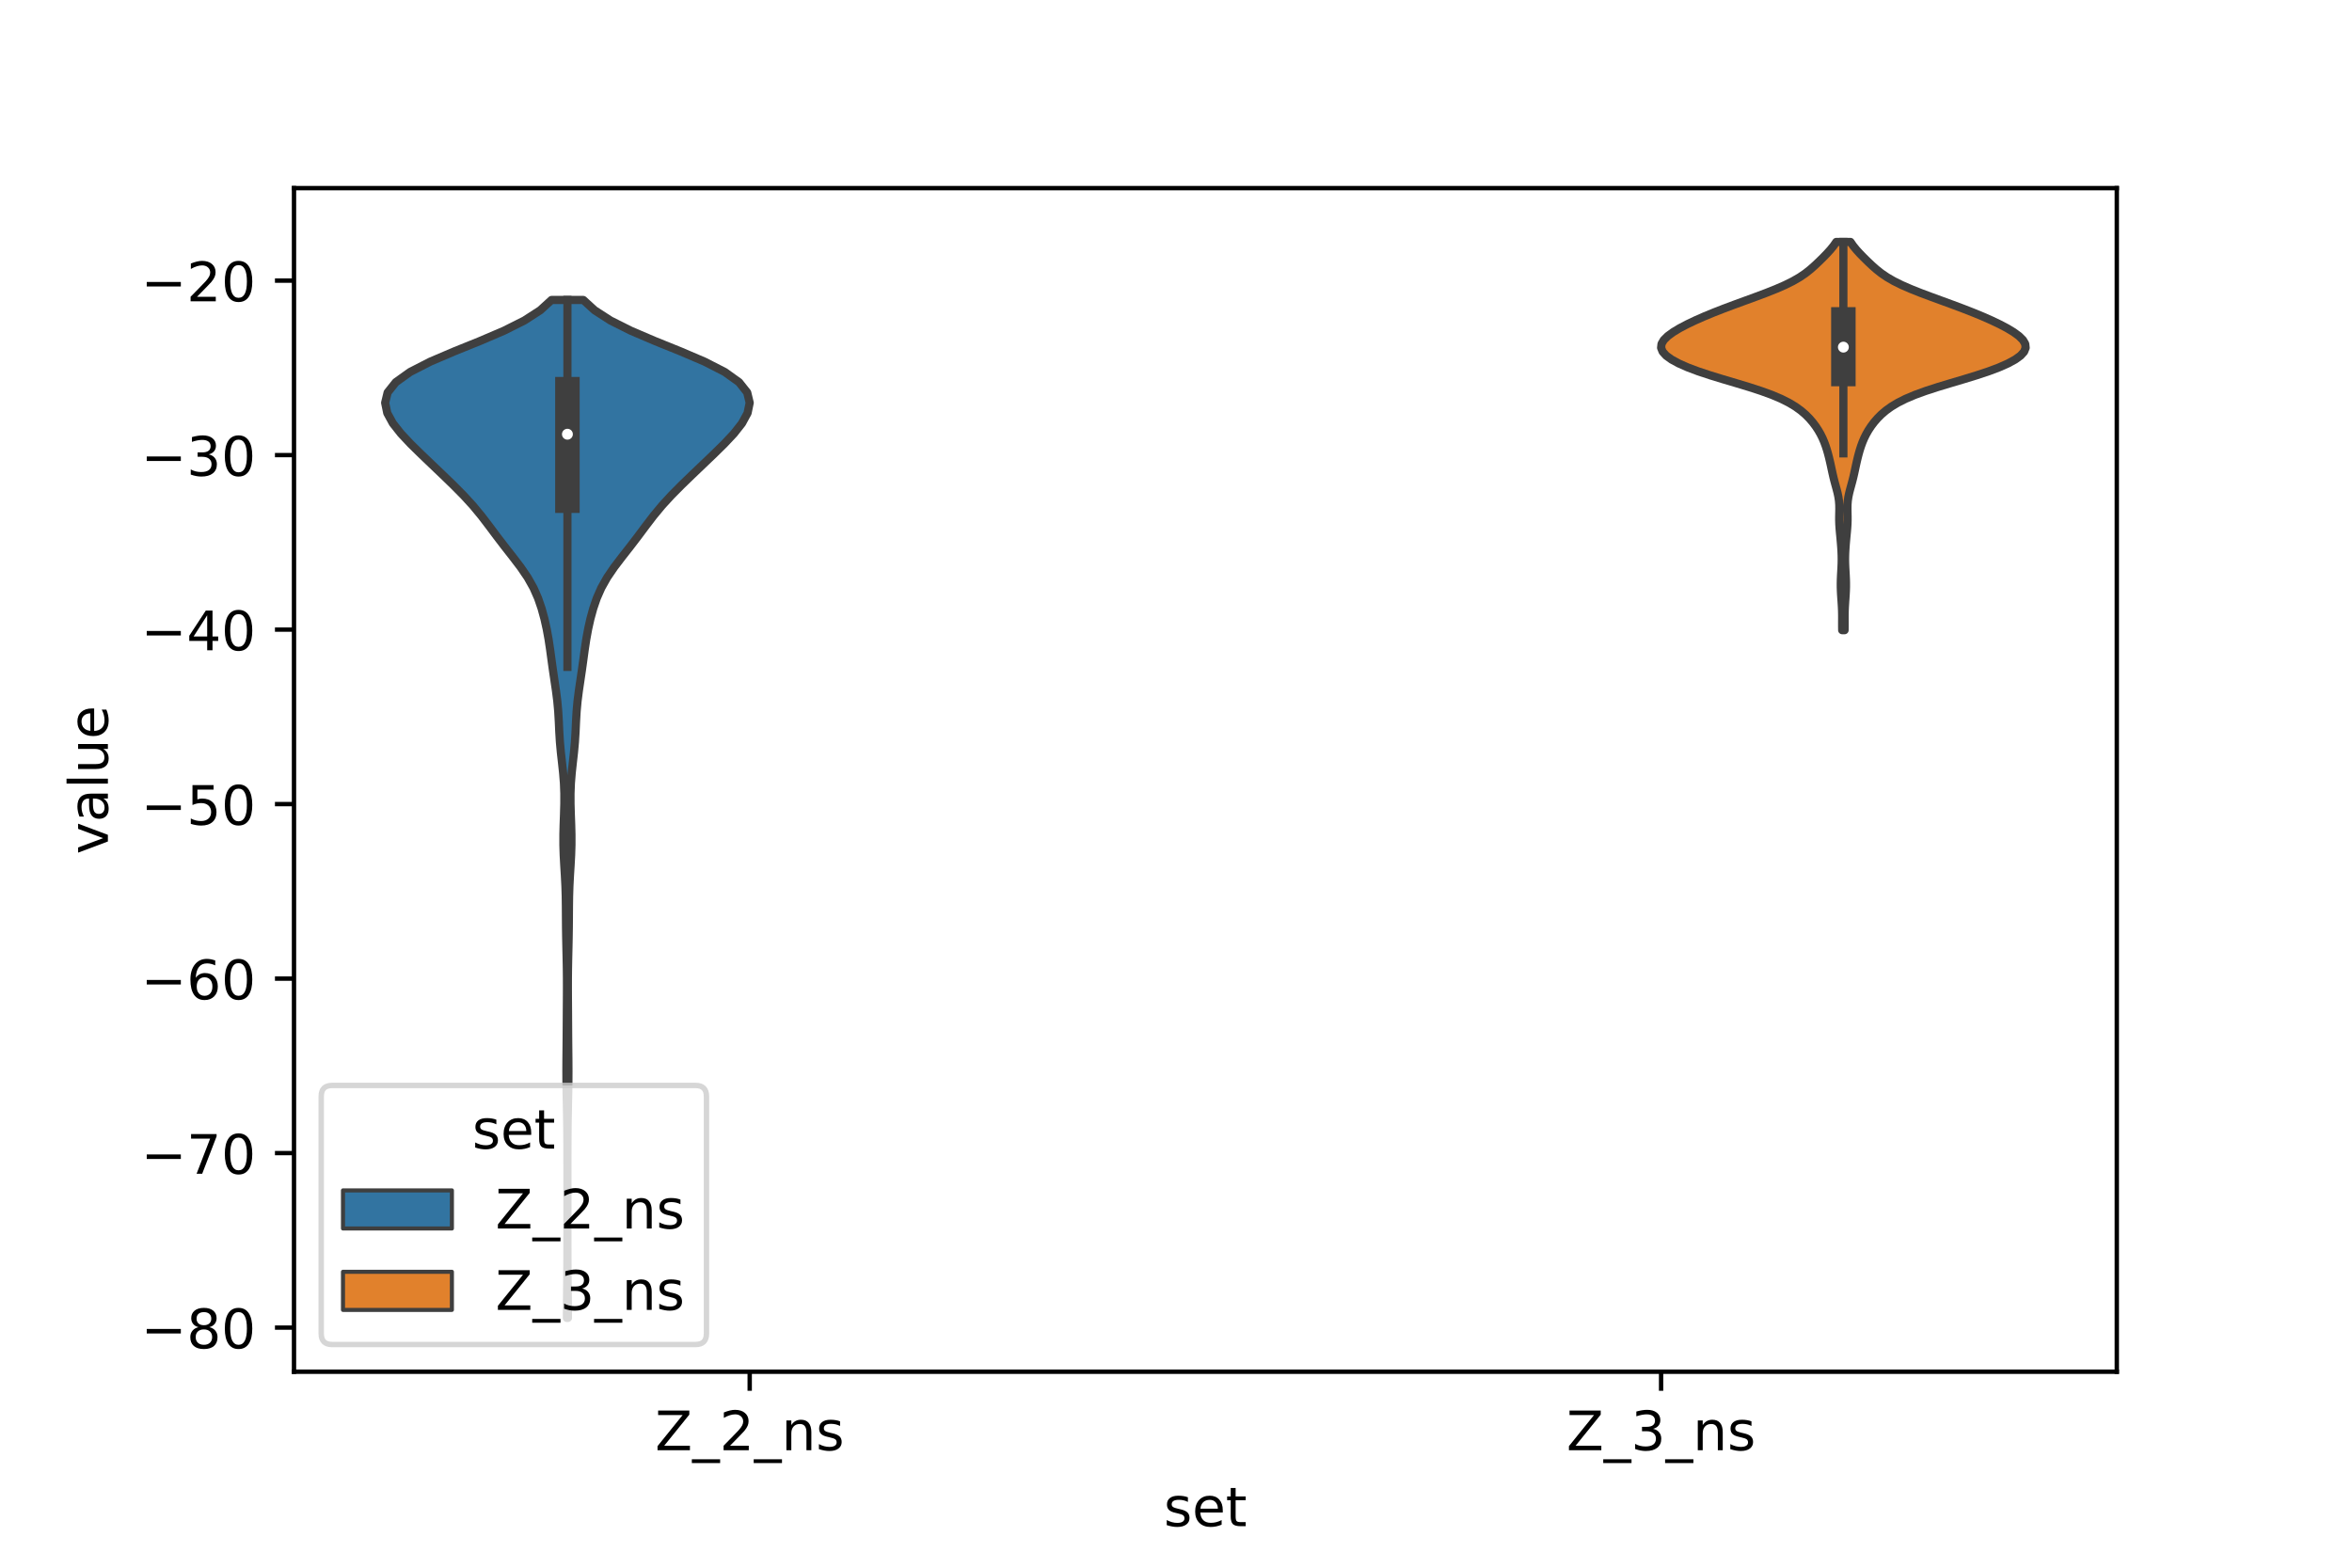 <?xml version="1.0" encoding="utf-8" standalone="no"?>
<!DOCTYPE svg PUBLIC "-//W3C//DTD SVG 1.1//EN"
  "http://www.w3.org/Graphics/SVG/1.1/DTD/svg11.dtd">
<!-- Created with matplotlib (https://matplotlib.org/) -->
<svg height="288pt" version="1.1" viewBox="0 0 432 288" width="432pt" xmlns="http://www.w3.org/2000/svg" xmlns:xlink="http://www.w3.org/1999/xlink">
 <defs>
  <style type="text/css">*{stroke-linecap:butt;stroke-linejoin:round;}</style>
 </defs>
 <g id="figure_1">
  <g id="patch_1">
   <path d="M 0 288 
L 432 288 
L 432 0 
L 0 0 
z
" style="fill:#ffffff;"/>
  </g>
  <g id="axes_1">
   <g id="patch_2">
    <path d="M 54 252 
L 388.8 252 
L 388.8 34.56 
L 54 34.56 
z
" style="fill:#ffffff;"/>
   </g>
   <g id="PolyCollection_1">
    <defs>
     <path d="M 104.315 -45.884 
L 104.125 -45.884 
L 104.132 -47.773 
L 104.15 -49.662 
L 104.172 -51.551 
L 104.192 -53.44 
L 104.206 -55.329 
L 104.214 -57.218 
L 104.218 -59.107 
L 104.219 -60.996 
L 104.22 -62.885 
L 104.22 -64.774 
L 104.22 -66.663 
L 104.22 -68.552 
L 104.22 -70.441 
L 104.22 -72.33 
L 104.219 -74.219 
L 104.217 -76.108 
L 104.211 -77.997 
L 104.2 -79.886 
L 104.178 -81.775 
L 104.146 -83.664 
L 104.107 -85.553 
L 104.067 -87.442 
L 104.04 -89.331 
L 104.031 -91.22 
L 104.04 -93.109 
L 104.059 -94.998 
L 104.077 -96.887 
L 104.09 -98.776 
L 104.101 -100.665 
L 104.112 -102.554 
L 104.126 -104.443 
L 104.135 -106.332 
L 104.132 -108.221 
L 104.112 -110.11 
L 104.077 -111.999 
L 104.033 -113.888 
L 103.993 -115.777 
L 103.964 -117.666 
L 103.949 -119.555 
L 103.938 -121.444 
L 103.913 -123.333 
L 103.854 -125.221 
L 103.757 -127.11 
L 103.641 -128.999 
L 103.538 -130.888 
L 103.479 -132.777 
L 103.478 -134.666 
L 103.527 -136.555 
L 103.597 -138.444 
L 103.651 -140.333 
L 103.654 -142.222 
L 103.582 -144.111 
L 103.431 -146 
L 103.227 -147.889 
L 103.015 -149.778 
L 102.842 -151.667 
L 102.725 -153.556 
L 102.639 -155.445 
L 102.53 -157.334 
L 102.358 -159.223 
L 102.117 -161.112 
L 101.838 -163.001 
L 101.559 -164.89 
L 101.298 -166.779 
L 101.042 -168.668 
L 100.758 -170.557 
L 100.413 -172.446 
L 99.991 -174.335 
L 99.473 -176.224 
L 98.825 -178.113 
L 97.992 -180.002 
L 96.929 -181.891 
L 95.642 -183.78 
L 94.204 -185.669 
L 92.723 -187.558 
L 91.276 -189.447 
L 89.865 -191.336 
L 88.422 -193.225 
L 86.858 -195.114 
L 85.128 -197.003 
L 83.256 -198.892 
L 81.304 -200.781 
L 79.325 -202.67 
L 77.351 -204.559 
L 75.428 -206.448 
L 73.651 -208.337 
L 72.163 -210.226 
L 71.131 -212.115 
L 70.74 -214.004 
L 71.197 -215.893 
L 72.696 -217.782 
L 75.336 -219.671 
L 79.025 -221.56 
L 83.446 -223.449 
L 88.119 -225.338 
L 92.538 -227.227 
L 96.309 -229.116 
L 99.233 -231.005 
L 101.301 -232.894 
L 107.139 -232.894 
L 107.139 -232.894 
L 109.207 -231.005 
L 112.131 -229.116 
L 115.902 -227.227 
L 120.321 -225.338 
L 124.994 -223.449 
L 129.415 -221.56 
L 133.104 -219.671 
L 135.744 -217.782 
L 137.243 -215.893 
L 137.7 -214.004 
L 137.309 -212.115 
L 136.277 -210.226 
L 134.789 -208.337 
L 133.012 -206.448 
L 131.089 -204.559 
L 129.115 -202.67 
L 127.136 -200.781 
L 125.184 -198.892 
L 123.312 -197.003 
L 121.582 -195.114 
L 120.018 -193.225 
L 118.575 -191.336 
L 117.164 -189.447 
L 115.717 -187.558 
L 114.236 -185.669 
L 112.798 -183.78 
L 111.511 -181.891 
L 110.448 -180.002 
L 109.615 -178.113 
L 108.967 -176.224 
L 108.449 -174.335 
L 108.027 -172.446 
L 107.682 -170.557 
L 107.398 -168.668 
L 107.142 -166.779 
L 106.881 -164.89 
L 106.602 -163.001 
L 106.323 -161.112 
L 106.082 -159.223 
L 105.91 -157.334 
L 105.801 -155.445 
L 105.715 -153.556 
L 105.598 -151.667 
L 105.425 -149.778 
L 105.213 -147.889 
L 105.009 -146 
L 104.858 -144.111 
L 104.786 -142.222 
L 104.789 -140.333 
L 104.843 -138.444 
L 104.913 -136.555 
L 104.962 -134.666 
L 104.961 -132.777 
L 104.902 -130.888 
L 104.799 -128.999 
L 104.683 -127.11 
L 104.586 -125.221 
L 104.527 -123.333 
L 104.502 -121.444 
L 104.491 -119.555 
L 104.476 -117.666 
L 104.447 -115.777 
L 104.407 -113.888 
L 104.363 -111.999 
L 104.328 -110.11 
L 104.308 -108.221 
L 104.305 -106.332 
L 104.314 -104.443 
L 104.328 -102.554 
L 104.339 -100.665 
L 104.35 -98.776 
L 104.363 -96.887 
L 104.381 -94.998 
L 104.4 -93.109 
L 104.409 -91.22 
L 104.4 -89.331 
L 104.373 -87.442 
L 104.333 -85.553 
L 104.294 -83.664 
L 104.262 -81.775 
L 104.24 -79.886 
L 104.229 -77.997 
L 104.223 -76.108 
L 104.221 -74.219 
L 104.22 -72.33 
L 104.22 -70.441 
L 104.22 -68.552 
L 104.22 -66.663 
L 104.22 -64.774 
L 104.22 -62.885 
L 104.221 -60.996 
L 104.222 -59.107 
L 104.226 -57.218 
L 104.234 -55.329 
L 104.248 -53.44 
L 104.268 -51.551 
L 104.29 -49.662 
L 104.308 -47.773 
L 104.315 -45.884 
z
" id="m93730060b5" style="stroke:#3f3f3f;stroke-width:1.5;"/>
    </defs>
    <g clip-path="url(#p65290c6718)">
     <use style="fill:#3274a1;stroke:#3f3f3f;stroke-width:1.5;" x="0" xlink:href="#m93730060b5" y="288"/>
    </g>
   </g>
   <g id="PolyCollection_2">
    <defs>
     <path d="M 338.8 -172.229 
L 338.36 -172.229 
L 338.35 -172.95 
L 338.35 -173.67 
L 338.354 -174.391 
L 338.352 -175.111 
L 338.336 -175.832 
L 338.305 -176.552 
L 338.26 -177.273 
L 338.21 -177.993 
L 338.161 -178.714 
L 338.124 -179.434 
L 338.102 -180.155 
L 338.1 -180.875 
L 338.117 -181.596 
L 338.149 -182.316 
L 338.189 -183.037 
L 338.229 -183.757 
L 338.258 -184.478 
L 338.27 -185.198 
L 338.262 -185.918 
L 338.234 -186.639 
L 338.191 -187.359 
L 338.138 -188.08 
L 338.076 -188.8 
L 338.009 -189.521 
L 337.941 -190.241 
L 337.878 -190.962 
L 337.832 -191.682 
L 337.808 -192.403 
L 337.809 -193.123 
L 337.825 -193.844 
L 337.837 -194.564 
L 337.825 -195.285 
L 337.769 -196.005 
L 337.663 -196.726 
L 337.511 -197.446 
L 337.326 -198.167 
L 337.128 -198.887 
L 336.933 -199.607 
L 336.753 -200.328 
L 336.587 -201.048 
L 336.43 -201.769 
L 336.276 -202.489 
L 336.116 -203.21 
L 335.945 -203.93 
L 335.758 -204.651 
L 335.551 -205.371 
L 335.317 -206.092 
L 335.05 -206.812 
L 334.741 -207.533 
L 334.382 -208.253 
L 333.968 -208.974 
L 333.494 -209.694 
L 332.952 -210.415 
L 332.332 -211.135 
L 331.614 -211.856 
L 330.772 -212.576 
L 329.773 -213.296 
L 328.576 -214.017 
L 327.143 -214.737 
L 325.441 -215.458 
L 323.463 -216.178 
L 321.242 -216.899 
L 318.86 -217.619 
L 316.431 -218.34 
L 314.082 -219.06 
L 311.915 -219.781 
L 309.998 -220.501 
L 308.366 -221.222 
L 307.039 -221.942 
L 306.039 -222.663 
L 305.387 -223.383 
L 305.1 -224.104 
L 305.178 -224.824 
L 305.6 -225.545 
L 306.327 -226.265 
L 307.312 -226.985 
L 308.507 -227.706 
L 309.874 -228.426 
L 311.385 -229.147 
L 313.02 -229.867 
L 314.768 -230.588 
L 316.614 -231.308 
L 318.536 -232.029 
L 320.504 -232.749 
L 322.474 -233.47 
L 324.392 -234.19 
L 326.203 -234.911 
L 327.854 -235.631 
L 329.309 -236.352 
L 330.555 -237.072 
L 331.613 -237.793 
L 332.523 -238.513 
L 333.337 -239.234 
L 334.099 -239.954 
L 334.832 -240.674 
L 335.535 -241.395 
L 336.191 -242.115 
L 336.778 -242.836 
L 337.277 -243.556 
L 339.883 -243.556 
L 339.883 -243.556 
L 340.382 -242.836 
L 340.969 -242.115 
L 341.625 -241.395 
L 342.328 -240.674 
L 343.061 -239.954 
L 343.823 -239.234 
L 344.637 -238.513 
L 345.547 -237.793 
L 346.605 -237.072 
L 347.851 -236.352 
L 349.306 -235.631 
L 350.957 -234.911 
L 352.768 -234.19 
L 354.686 -233.47 
L 356.656 -232.749 
L 358.624 -232.029 
L 360.546 -231.308 
L 362.392 -230.588 
L 364.14 -229.867 
L 365.775 -229.147 
L 367.286 -228.426 
L 368.653 -227.706 
L 369.848 -226.985 
L 370.833 -226.265 
L 371.56 -225.545 
L 371.982 -224.824 
L 372.06 -224.104 
L 371.773 -223.383 
L 371.121 -222.663 
L 370.121 -221.942 
L 368.794 -221.222 
L 367.162 -220.501 
L 365.245 -219.781 
L 363.078 -219.06 
L 360.729 -218.34 
L 358.3 -217.619 
L 355.918 -216.899 
L 353.697 -216.178 
L 351.719 -215.458 
L 350.017 -214.737 
L 348.584 -214.017 
L 347.387 -213.296 
L 346.388 -212.576 
L 345.546 -211.856 
L 344.828 -211.135 
L 344.208 -210.415 
L 343.666 -209.694 
L 343.192 -208.974 
L 342.778 -208.253 
L 342.419 -207.533 
L 342.11 -206.812 
L 341.843 -206.092 
L 341.609 -205.371 
L 341.402 -204.651 
L 341.215 -203.93 
L 341.044 -203.21 
L 340.884 -202.489 
L 340.73 -201.769 
L 340.573 -201.048 
L 340.407 -200.328 
L 340.226 -199.607 
L 340.032 -198.887 
L 339.834 -198.167 
L 339.649 -197.446 
L 339.497 -196.726 
L 339.391 -196.005 
L 339.335 -195.285 
L 339.323 -194.564 
L 339.335 -193.844 
L 339.351 -193.123 
L 339.352 -192.403 
L 339.329 -191.682 
L 339.282 -190.962 
L 339.219 -190.241 
L 339.151 -189.521 
L 339.084 -188.8 
L 339.022 -188.08 
L 338.969 -187.359 
L 338.926 -186.639 
L 338.898 -185.918 
L 338.89 -185.198 
L 338.902 -184.478 
L 338.931 -183.757 
L 338.971 -183.037 
L 339.011 -182.316 
L 339.043 -181.596 
L 339.06 -180.875 
L 339.058 -180.155 
L 339.036 -179.434 
L 338.999 -178.714 
L 338.95 -177.993 
L 338.9 -177.273 
L 338.855 -176.552 
L 338.824 -175.832 
L 338.808 -175.111 
L 338.806 -174.391 
L 338.81 -173.67 
L 338.81 -172.95 
L 338.8 -172.229 
z
" id="m769058fe8e" style="stroke:#3f3f3f;stroke-width:1.5;"/>
    </defs>
    <g clip-path="url(#p65290c6718)">
     <use style="fill:#e1812c;stroke:#3f3f3f;stroke-width:1.5;" x="0" xlink:href="#m769058fe8e" y="288"/>
    </g>
   </g>
   <g id="patch_3">
    <path clip-path="url(#p65290c6718)" d="M 137.7 -12.564 
L 137.7 -12.564 
L 137.7 -12.564 
L 137.7 -12.564 
z
" style="fill:#3274a1;stroke:#3f3f3f;stroke-linejoin:miter;stroke-width:0.75;"/>
   </g>
   <g id="patch_4">
    <path clip-path="url(#p65290c6718)" d="M 137.7 -12.564 
L 137.7 -12.564 
L 137.7 -12.564 
L 137.7 -12.564 
z
" style="fill:#e1812c;stroke:#3f3f3f;stroke-linejoin:miter;stroke-width:0.75;"/>
   </g>
   <g id="matplotlib.axis_1">
    <g id="xtick_1">
     <g id="line2d_1">
      <defs>
       <path d="M 0 0 
L 0 3.5 
" id="m4238e1d3e3" style="stroke:#000000;stroke-width:0.8;"/>
      </defs>
      <g>
       <use style="stroke:#000000;stroke-width:0.8;" x="137.7" xlink:href="#m4238e1d3e3" y="252"/>
      </g>
     </g>
     <g id="text_1">
      <!-- Z_2_ns -->
      <g transform="translate(120.32 266.422)scale(0.1 -0.1)">
       <defs>
        <path d="M 5.609 72.906 
L 62.891 72.906 
L 62.891 65.375 
L 16.797 8.297 
L 64.016 8.297 
L 64.016 0 
L 4.5 0 
L 4.5 7.516 
L 50.594 64.594 
L 5.609 64.594 
z
" id="DejaVuSans-90"/>
        <path d="M 50.984 -16.609 
L 50.984 -23.578 
L -0.984 -23.578 
L -0.984 -16.609 
z
" id="DejaVuSans-95"/>
        <path d="M 19.188 8.297 
L 53.609 8.297 
L 53.609 0 
L 7.328 0 
L 7.328 8.297 
Q 12.938 14.109 22.625 23.891 
Q 32.328 33.688 34.812 36.531 
Q 39.547 41.844 41.422 45.531 
Q 43.312 49.219 43.312 52.781 
Q 43.312 58.594 39.234 62.25 
Q 35.156 65.922 28.609 65.922 
Q 23.969 65.922 18.812 64.312 
Q 13.672 62.703 7.812 59.422 
L 7.812 69.391 
Q 13.766 71.781 18.938 73 
Q 24.125 74.219 28.422 74.219 
Q 39.75 74.219 46.484 68.547 
Q 53.219 62.891 53.219 53.422 
Q 53.219 48.922 51.531 44.891 
Q 49.859 40.875 45.406 35.406 
Q 44.188 33.984 37.641 27.219 
Q 31.109 20.453 19.188 8.297 
z
" id="DejaVuSans-50"/>
        <path d="M 54.891 33.016 
L 54.891 0 
L 45.906 0 
L 45.906 32.719 
Q 45.906 40.484 42.875 44.328 
Q 39.844 48.188 33.797 48.188 
Q 26.516 48.188 22.312 43.547 
Q 18.109 38.922 18.109 30.906 
L 18.109 0 
L 9.078 0 
L 9.078 54.688 
L 18.109 54.688 
L 18.109 46.188 
Q 21.344 51.125 25.703 53.562 
Q 30.078 56 35.797 56 
Q 45.219 56 50.047 50.172 
Q 54.891 44.344 54.891 33.016 
z
" id="DejaVuSans-110"/>
        <path d="M 44.281 53.078 
L 44.281 44.578 
Q 40.484 46.531 36.375 47.5 
Q 32.281 48.484 27.875 48.484 
Q 21.188 48.484 17.844 46.438 
Q 14.5 44.391 14.5 40.281 
Q 14.5 37.156 16.891 35.375 
Q 19.281 33.594 26.516 31.984 
L 29.594 31.297 
Q 39.156 29.25 43.188 25.516 
Q 47.219 21.781 47.219 15.094 
Q 47.219 7.469 41.188 3.016 
Q 35.156 -1.422 24.609 -1.422 
Q 20.219 -1.422 15.453 -0.562 
Q 10.688 0.297 5.422 2 
L 5.422 11.281 
Q 10.406 8.688 15.234 7.391 
Q 20.062 6.109 24.812 6.109 
Q 31.156 6.109 34.562 8.281 
Q 37.984 10.453 37.984 14.406 
Q 37.984 18.062 35.516 20.016 
Q 33.062 21.969 24.703 23.781 
L 21.578 24.516 
Q 13.234 26.266 9.516 29.906 
Q 5.812 33.547 5.812 39.891 
Q 5.812 47.609 11.281 51.797 
Q 16.75 56 26.812 56 
Q 31.781 56 36.172 55.266 
Q 40.578 54.547 44.281 53.078 
z
" id="DejaVuSans-115"/>
       </defs>
       <use xlink:href="#DejaVuSans-90"/>
       <use x="68.506" xlink:href="#DejaVuSans-95"/>
       <use x="118.506" xlink:href="#DejaVuSans-50"/>
       <use x="182.129" xlink:href="#DejaVuSans-95"/>
       <use x="232.129" xlink:href="#DejaVuSans-110"/>
       <use x="295.508" xlink:href="#DejaVuSans-115"/>
      </g>
     </g>
    </g>
    <g id="xtick_2">
     <g id="line2d_2">
      <g>
       <use style="stroke:#000000;stroke-width:0.8;" x="305.1" xlink:href="#m4238e1d3e3" y="252"/>
      </g>
     </g>
     <g id="text_2">
      <!-- Z_3_ns -->
      <g transform="translate(287.72 266.422)scale(0.1 -0.1)">
       <defs>
        <path d="M 40.578 39.312 
Q 47.656 37.797 51.625 33 
Q 55.609 28.219 55.609 21.188 
Q 55.609 10.406 48.188 4.484 
Q 40.766 -1.422 27.094 -1.422 
Q 22.516 -1.422 17.656 -0.516 
Q 12.797 0.391 7.625 2.203 
L 7.625 11.719 
Q 11.719 9.328 16.594 8.109 
Q 21.484 6.891 26.812 6.891 
Q 36.078 6.891 40.938 10.547 
Q 45.797 14.203 45.797 21.188 
Q 45.797 27.641 41.281 31.266 
Q 36.766 34.906 28.719 34.906 
L 20.219 34.906 
L 20.219 43.016 
L 29.109 43.016 
Q 36.375 43.016 40.234 45.922 
Q 44.094 48.828 44.094 54.297 
Q 44.094 59.906 40.109 62.906 
Q 36.141 65.922 28.719 65.922 
Q 24.656 65.922 20.016 65.031 
Q 15.375 64.156 9.812 62.312 
L 9.812 71.094 
Q 15.438 72.656 20.344 73.438 
Q 25.25 74.219 29.594 74.219 
Q 40.828 74.219 47.359 69.109 
Q 53.906 64.016 53.906 55.328 
Q 53.906 49.266 50.438 45.094 
Q 46.969 40.922 40.578 39.312 
z
" id="DejaVuSans-51"/>
       </defs>
       <use xlink:href="#DejaVuSans-90"/>
       <use x="68.506" xlink:href="#DejaVuSans-95"/>
       <use x="118.506" xlink:href="#DejaVuSans-51"/>
       <use x="182.129" xlink:href="#DejaVuSans-95"/>
       <use x="232.129" xlink:href="#DejaVuSans-110"/>
       <use x="295.508" xlink:href="#DejaVuSans-115"/>
      </g>
     </g>
    </g>
    <g id="text_3">
     <!-- set -->
     <g transform="translate(213.759 280.378)scale(0.1 -0.1)">
      <defs>
       <path d="M 56.203 29.594 
L 56.203 25.203 
L 14.891 25.203 
Q 15.484 15.922 20.484 11.062 
Q 25.484 6.203 34.422 6.203 
Q 39.594 6.203 44.453 7.469 
Q 49.312 8.734 54.109 11.281 
L 54.109 2.781 
Q 49.266 0.734 44.188 -0.344 
Q 39.109 -1.422 33.891 -1.422 
Q 20.797 -1.422 13.156 6.188 
Q 5.516 13.812 5.516 26.812 
Q 5.516 40.234 12.766 48.109 
Q 20.016 56 32.328 56 
Q 43.359 56 49.781 48.891 
Q 56.203 41.797 56.203 29.594 
z
M 47.219 32.234 
Q 47.125 39.594 43.094 43.984 
Q 39.062 48.391 32.422 48.391 
Q 24.906 48.391 20.391 44.141 
Q 15.875 39.891 15.188 32.172 
z
" id="DejaVuSans-101"/>
       <path d="M 18.312 70.219 
L 18.312 54.688 
L 36.812 54.688 
L 36.812 47.703 
L 18.312 47.703 
L 18.312 18.016 
Q 18.312 11.328 20.141 9.422 
Q 21.969 7.516 27.594 7.516 
L 36.812 7.516 
L 36.812 0 
L 27.594 0 
Q 17.188 0 13.234 3.875 
Q 9.281 7.766 9.281 18.016 
L 9.281 47.703 
L 2.688 47.703 
L 2.688 54.688 
L 9.281 54.688 
L 9.281 70.219 
z
" id="DejaVuSans-116"/>
      </defs>
      <use xlink:href="#DejaVuSans-115"/>
      <use x="52.1" xlink:href="#DejaVuSans-101"/>
      <use x="113.623" xlink:href="#DejaVuSans-116"/>
     </g>
    </g>
   </g>
   <g id="matplotlib.axis_2">
    <g id="ytick_1">
     <g id="line2d_3">
      <defs>
       <path d="M 0 0 
L -3.5 0 
" id="m77d64f9cce" style="stroke:#000000;stroke-width:0.8;"/>
      </defs>
      <g>
       <use style="stroke:#000000;stroke-width:0.8;" x="54" xlink:href="#m77d64f9cce" y="243.893"/>
      </g>
     </g>
     <g id="text_4">
      <!-- −80 -->
      <g transform="translate(25.895 247.692)scale(0.1 -0.1)">
       <defs>
        <path d="M 10.594 35.5 
L 73.188 35.5 
L 73.188 27.203 
L 10.594 27.203 
z
" id="DejaVuSans-8722"/>
        <path d="M 31.781 34.625 
Q 24.75 34.625 20.719 30.859 
Q 16.703 27.094 16.703 20.516 
Q 16.703 13.922 20.719 10.156 
Q 24.75 6.391 31.781 6.391 
Q 38.812 6.391 42.859 10.172 
Q 46.922 13.969 46.922 20.516 
Q 46.922 27.094 42.891 30.859 
Q 38.875 34.625 31.781 34.625 
z
M 21.922 38.812 
Q 15.578 40.375 12.031 44.719 
Q 8.5 49.078 8.5 55.328 
Q 8.5 64.062 14.719 69.141 
Q 20.953 74.219 31.781 74.219 
Q 42.672 74.219 48.875 69.141 
Q 55.078 64.062 55.078 55.328 
Q 55.078 49.078 51.531 44.719 
Q 48 40.375 41.703 38.812 
Q 48.828 37.156 52.797 32.312 
Q 56.781 27.484 56.781 20.516 
Q 56.781 9.906 50.312 4.234 
Q 43.844 -1.422 31.781 -1.422 
Q 19.734 -1.422 13.25 4.234 
Q 6.781 9.906 6.781 20.516 
Q 6.781 27.484 10.781 32.312 
Q 14.797 37.156 21.922 38.812 
z
M 18.312 54.391 
Q 18.312 48.734 21.844 45.562 
Q 25.391 42.391 31.781 42.391 
Q 38.141 42.391 41.719 45.562 
Q 45.312 48.734 45.312 54.391 
Q 45.312 60.062 41.719 63.234 
Q 38.141 66.406 31.781 66.406 
Q 25.391 66.406 21.844 63.234 
Q 18.312 60.062 18.312 54.391 
z
" id="DejaVuSans-56"/>
        <path d="M 31.781 66.406 
Q 24.172 66.406 20.328 58.906 
Q 16.5 51.422 16.5 36.375 
Q 16.5 21.391 20.328 13.891 
Q 24.172 6.391 31.781 6.391 
Q 39.453 6.391 43.281 13.891 
Q 47.125 21.391 47.125 36.375 
Q 47.125 51.422 43.281 58.906 
Q 39.453 66.406 31.781 66.406 
z
M 31.781 74.219 
Q 44.047 74.219 50.516 64.516 
Q 56.984 54.828 56.984 36.375 
Q 56.984 17.969 50.516 8.266 
Q 44.047 -1.422 31.781 -1.422 
Q 19.531 -1.422 13.062 8.266 
Q 6.594 17.969 6.594 36.375 
Q 6.594 54.828 13.062 64.516 
Q 19.531 74.219 31.781 74.219 
z
" id="DejaVuSans-48"/>
       </defs>
       <use xlink:href="#DejaVuSans-8722"/>
       <use x="83.789" xlink:href="#DejaVuSans-56"/>
       <use x="147.412" xlink:href="#DejaVuSans-48"/>
      </g>
     </g>
    </g>
    <g id="ytick_2">
     <g id="line2d_4">
      <g>
       <use style="stroke:#000000;stroke-width:0.8;" x="54" xlink:href="#m77d64f9cce" y="211.836"/>
      </g>
     </g>
     <g id="text_5">
      <!-- −70 -->
      <g transform="translate(25.895 215.635)scale(0.1 -0.1)">
       <defs>
        <path d="M 8.203 72.906 
L 55.078 72.906 
L 55.078 68.703 
L 28.609 0 
L 18.312 0 
L 43.219 64.594 
L 8.203 64.594 
z
" id="DejaVuSans-55"/>
       </defs>
       <use xlink:href="#DejaVuSans-8722"/>
       <use x="83.789" xlink:href="#DejaVuSans-55"/>
       <use x="147.412" xlink:href="#DejaVuSans-48"/>
      </g>
     </g>
    </g>
    <g id="ytick_3">
     <g id="line2d_5">
      <g>
       <use style="stroke:#000000;stroke-width:0.8;" x="54" xlink:href="#m77d64f9cce" y="179.779"/>
      </g>
     </g>
     <g id="text_6">
      <!-- −60 -->
      <g transform="translate(25.895 183.578)scale(0.1 -0.1)">
       <defs>
        <path d="M 33.016 40.375 
Q 26.375 40.375 22.484 35.828 
Q 18.609 31.297 18.609 23.391 
Q 18.609 15.531 22.484 10.953 
Q 26.375 6.391 33.016 6.391 
Q 39.656 6.391 43.531 10.953 
Q 47.406 15.531 47.406 23.391 
Q 47.406 31.297 43.531 35.828 
Q 39.656 40.375 33.016 40.375 
z
M 52.594 71.297 
L 52.594 62.312 
Q 48.875 64.062 45.094 64.984 
Q 41.312 65.922 37.594 65.922 
Q 27.828 65.922 22.672 59.328 
Q 17.531 52.734 16.797 39.406 
Q 19.672 43.656 24.016 45.922 
Q 28.375 48.188 33.594 48.188 
Q 44.578 48.188 50.953 41.516 
Q 57.328 34.859 57.328 23.391 
Q 57.328 12.156 50.688 5.359 
Q 44.047 -1.422 33.016 -1.422 
Q 20.359 -1.422 13.672 8.266 
Q 6.984 17.969 6.984 36.375 
Q 6.984 53.656 15.188 63.938 
Q 23.391 74.219 37.203 74.219 
Q 40.922 74.219 44.703 73.484 
Q 48.484 72.75 52.594 71.297 
z
" id="DejaVuSans-54"/>
       </defs>
       <use xlink:href="#DejaVuSans-8722"/>
       <use x="83.789" xlink:href="#DejaVuSans-54"/>
       <use x="147.412" xlink:href="#DejaVuSans-48"/>
      </g>
     </g>
    </g>
    <g id="ytick_4">
     <g id="line2d_6">
      <g>
       <use style="stroke:#000000;stroke-width:0.8;" x="54" xlink:href="#m77d64f9cce" y="147.722"/>
      </g>
     </g>
     <g id="text_7">
      <!-- −50 -->
      <g transform="translate(25.895 151.521)scale(0.1 -0.1)">
       <defs>
        <path d="M 10.797 72.906 
L 49.516 72.906 
L 49.516 64.594 
L 19.828 64.594 
L 19.828 46.734 
Q 21.969 47.469 24.109 47.828 
Q 26.266 48.188 28.422 48.188 
Q 40.625 48.188 47.75 41.5 
Q 54.891 34.812 54.891 23.391 
Q 54.891 11.625 47.562 5.094 
Q 40.234 -1.422 26.906 -1.422 
Q 22.312 -1.422 17.547 -0.641 
Q 12.797 0.141 7.719 1.703 
L 7.719 11.625 
Q 12.109 9.234 16.797 8.062 
Q 21.484 6.891 26.703 6.891 
Q 35.156 6.891 40.078 11.328 
Q 45.016 15.766 45.016 23.391 
Q 45.016 31 40.078 35.438 
Q 35.156 39.891 26.703 39.891 
Q 22.75 39.891 18.812 39.016 
Q 14.891 38.141 10.797 36.281 
z
" id="DejaVuSans-53"/>
       </defs>
       <use xlink:href="#DejaVuSans-8722"/>
       <use x="83.789" xlink:href="#DejaVuSans-53"/>
       <use x="147.412" xlink:href="#DejaVuSans-48"/>
      </g>
     </g>
    </g>
    <g id="ytick_5">
     <g id="line2d_7">
      <g>
       <use style="stroke:#000000;stroke-width:0.8;" x="54" xlink:href="#m77d64f9cce" y="115.665"/>
      </g>
     </g>
     <g id="text_8">
      <!-- −40 -->
      <g transform="translate(25.895 119.464)scale(0.1 -0.1)">
       <defs>
        <path d="M 37.797 64.312 
L 12.891 25.391 
L 37.797 25.391 
z
M 35.203 72.906 
L 47.609 72.906 
L 47.609 25.391 
L 58.016 25.391 
L 58.016 17.188 
L 47.609 17.188 
L 47.609 0 
L 37.797 0 
L 37.797 17.188 
L 4.891 17.188 
L 4.891 26.703 
z
" id="DejaVuSans-52"/>
       </defs>
       <use xlink:href="#DejaVuSans-8722"/>
       <use x="83.789" xlink:href="#DejaVuSans-52"/>
       <use x="147.412" xlink:href="#DejaVuSans-48"/>
      </g>
     </g>
    </g>
    <g id="ytick_6">
     <g id="line2d_8">
      <g>
       <use style="stroke:#000000;stroke-width:0.8;" x="54" xlink:href="#m77d64f9cce" y="83.607"/>
      </g>
     </g>
     <g id="text_9">
      <!-- −30 -->
      <g transform="translate(25.895 87.407)scale(0.1 -0.1)">
       <use xlink:href="#DejaVuSans-8722"/>
       <use x="83.789" xlink:href="#DejaVuSans-51"/>
       <use x="147.412" xlink:href="#DejaVuSans-48"/>
      </g>
     </g>
    </g>
    <g id="ytick_7">
     <g id="line2d_9">
      <g>
       <use style="stroke:#000000;stroke-width:0.8;" x="54" xlink:href="#m77d64f9cce" y="51.55"/>
      </g>
     </g>
     <g id="text_10">
      <!-- −20 -->
      <g transform="translate(25.895 55.349)scale(0.1 -0.1)">
       <use xlink:href="#DejaVuSans-8722"/>
       <use x="83.789" xlink:href="#DejaVuSans-50"/>
       <use x="147.412" xlink:href="#DejaVuSans-48"/>
      </g>
     </g>
    </g>
    <g id="text_11">
     <!-- value -->
     <g transform="translate(19.816 156.938)rotate(-90)scale(0.1 -0.1)">
      <defs>
       <path d="M 2.984 54.688 
L 12.5 54.688 
L 29.594 8.797 
L 46.688 54.688 
L 56.203 54.688 
L 35.688 0 
L 23.484 0 
z
" id="DejaVuSans-118"/>
       <path d="M 34.281 27.484 
Q 23.391 27.484 19.188 25 
Q 14.984 22.516 14.984 16.5 
Q 14.984 11.719 18.141 8.906 
Q 21.297 6.109 26.703 6.109 
Q 34.188 6.109 38.703 11.406 
Q 43.219 16.703 43.219 25.484 
L 43.219 27.484 
z
M 52.203 31.203 
L 52.203 0 
L 43.219 0 
L 43.219 8.297 
Q 40.141 3.328 35.547 0.953 
Q 30.953 -1.422 24.312 -1.422 
Q 15.922 -1.422 10.953 3.297 
Q 6 8.016 6 15.922 
Q 6 25.141 12.172 29.828 
Q 18.359 34.516 30.609 34.516 
L 43.219 34.516 
L 43.219 35.406 
Q 43.219 41.609 39.141 45 
Q 35.062 48.391 27.688 48.391 
Q 23 48.391 18.547 47.266 
Q 14.109 46.141 10.016 43.891 
L 10.016 52.203 
Q 14.938 54.109 19.578 55.047 
Q 24.219 56 28.609 56 
Q 40.484 56 46.344 49.844 
Q 52.203 43.703 52.203 31.203 
z
" id="DejaVuSans-97"/>
       <path d="M 9.422 75.984 
L 18.406 75.984 
L 18.406 0 
L 9.422 0 
z
" id="DejaVuSans-108"/>
       <path d="M 8.5 21.578 
L 8.5 54.688 
L 17.484 54.688 
L 17.484 21.922 
Q 17.484 14.156 20.5 10.266 
Q 23.531 6.391 29.594 6.391 
Q 36.859 6.391 41.078 11.031 
Q 45.312 15.672 45.312 23.688 
L 45.312 54.688 
L 54.297 54.688 
L 54.297 0 
L 45.312 0 
L 45.312 8.406 
Q 42.047 3.422 37.719 1 
Q 33.406 -1.422 27.688 -1.422 
Q 18.266 -1.422 13.375 4.438 
Q 8.5 10.297 8.5 21.578 
z
M 31.109 56 
z
" id="DejaVuSans-117"/>
      </defs>
      <use xlink:href="#DejaVuSans-118"/>
      <use x="59.18" xlink:href="#DejaVuSans-97"/>
      <use x="120.459" xlink:href="#DejaVuSans-108"/>
      <use x="148.242" xlink:href="#DejaVuSans-117"/>
      <use x="211.621" xlink:href="#DejaVuSans-101"/>
     </g>
    </g>
   </g>
   <g id="line2d_10">
    <path clip-path="url(#p65290c6718)" d="M 104.22 122.51 
L 104.22 55.106 
" style="fill:none;stroke:#3f3f3f;stroke-linecap:square;stroke-width:1.5;"/>
   </g>
   <g id="line2d_11">
    <path clip-path="url(#p65290c6718)" d="M 104.22 91.979 
L 104.22 71.497 
" style="fill:none;stroke:#3f3f3f;stroke-linecap:square;stroke-width:4.5;"/>
   </g>
   <g id="line2d_12">
    <path clip-path="url(#p65290c6718)" d="M 338.58 83.285 
L 338.58 44.444 
" style="fill:none;stroke:#3f3f3f;stroke-linecap:square;stroke-width:1.5;"/>
   </g>
   <g id="line2d_13">
    <path clip-path="url(#p65290c6718)" d="M 338.58 68.71 
L 338.58 58.674 
" style="fill:none;stroke:#3f3f3f;stroke-linecap:square;stroke-width:4.5;"/>
   </g>
   <g id="patch_5">
    <path d="M 54 252 
L 54 34.56 
" style="fill:none;stroke:#000000;stroke-linecap:square;stroke-linejoin:miter;stroke-width:0.8;"/>
   </g>
   <g id="patch_6">
    <path d="M 388.8 252 
L 388.8 34.56 
" style="fill:none;stroke:#000000;stroke-linecap:square;stroke-linejoin:miter;stroke-width:0.8;"/>
   </g>
   <g id="patch_7">
    <path d="M 54 252 
L 388.8 252 
" style="fill:none;stroke:#000000;stroke-linecap:square;stroke-linejoin:miter;stroke-width:0.8;"/>
   </g>
   <g id="patch_8">
    <path d="M 54 34.56 
L 388.8 34.56 
" style="fill:none;stroke:#000000;stroke-linecap:square;stroke-linejoin:miter;stroke-width:0.8;"/>
   </g>
   <g id="PathCollection_1">
    <defs>
     <path d="M 0 1.5 
C 0.398 1.5 0.779 1.342 1.061 1.061 
C 1.342 0.779 1.5 0.398 1.5 0 
C 1.5 -0.398 1.342 -0.779 1.061 -1.061 
C 0.779 -1.342 0.398 -1.5 0 -1.5 
C -0.398 -1.5 -0.779 -1.342 -1.061 -1.061 
C -1.342 -0.779 -1.5 -0.398 -1.5 0 
C -1.5 0.398 -1.342 0.779 -1.061 1.061 
C -0.779 1.342 -0.398 1.5 0 1.5 
z
" id="m8698996363" style="stroke:#3f3f3f;"/>
    </defs>
    <g clip-path="url(#p65290c6718)">
     <use style="fill:#ffffff;stroke:#3f3f3f;" x="104.22" xlink:href="#m8698996363" y="79.77"/>
    </g>
   </g>
   <g id="PathCollection_2">
    <g clip-path="url(#p65290c6718)">
     <use style="fill:#ffffff;stroke:#3f3f3f;" x="338.58" xlink:href="#m8698996363" y="63.773"/>
    </g>
   </g>
   <g id="legend_1">
    <g id="patch_9">
     <path d="M 61 247 
L 127.759 247 
Q 129.759 247 129.759 245 
L 129.759 201.409 
Q 129.759 199.409 127.759 199.409 
L 61 199.409 
Q 59 199.409 59 201.409 
L 59 245 
Q 59 247 61 247 
z
" style="fill:#ffffff;opacity:0.8;stroke:#cccccc;stroke-linejoin:miter;"/>
    </g>
    <g id="text_12">
     <!-- set -->
     <g transform="translate(86.738 211.008)scale(0.1 -0.1)">
      <use xlink:href="#DejaVuSans-115"/>
      <use x="52.1" xlink:href="#DejaVuSans-101"/>
      <use x="113.623" xlink:href="#DejaVuSans-116"/>
     </g>
    </g>
    <g id="patch_10">
     <path d="M 63 225.686 
L 83 225.686 
L 83 218.686 
L 63 218.686 
z
" style="fill:#3274a1;stroke:#3f3f3f;stroke-linejoin:miter;stroke-width:0.75;"/>
    </g>
    <g id="text_13">
     <!-- Z_2_ns -->
     <g transform="translate(91 225.686)scale(0.1 -0.1)">
      <use xlink:href="#DejaVuSans-90"/>
      <use x="68.506" xlink:href="#DejaVuSans-95"/>
      <use x="118.506" xlink:href="#DejaVuSans-50"/>
      <use x="182.129" xlink:href="#DejaVuSans-95"/>
      <use x="232.129" xlink:href="#DejaVuSans-110"/>
      <use x="295.508" xlink:href="#DejaVuSans-115"/>
     </g>
    </g>
    <g id="patch_11">
     <path d="M 63 240.642 
L 83 240.642 
L 83 233.642 
L 63 233.642 
z
" style="fill:#e1812c;stroke:#3f3f3f;stroke-linejoin:miter;stroke-width:0.75;"/>
    </g>
    <g id="text_14">
     <!-- Z_3_ns -->
     <g transform="translate(91 240.642)scale(0.1 -0.1)">
      <use xlink:href="#DejaVuSans-90"/>
      <use x="68.506" xlink:href="#DejaVuSans-95"/>
      <use x="118.506" xlink:href="#DejaVuSans-51"/>
      <use x="182.129" xlink:href="#DejaVuSans-95"/>
      <use x="232.129" xlink:href="#DejaVuSans-110"/>
      <use x="295.508" xlink:href="#DejaVuSans-115"/>
     </g>
    </g>
   </g>
  </g>
 </g>
 <defs>
  <clipPath id="p65290c6718">
   <rect height="217.44" width="334.8" x="54" y="34.56"/>
  </clipPath>
 </defs>
</svg>
